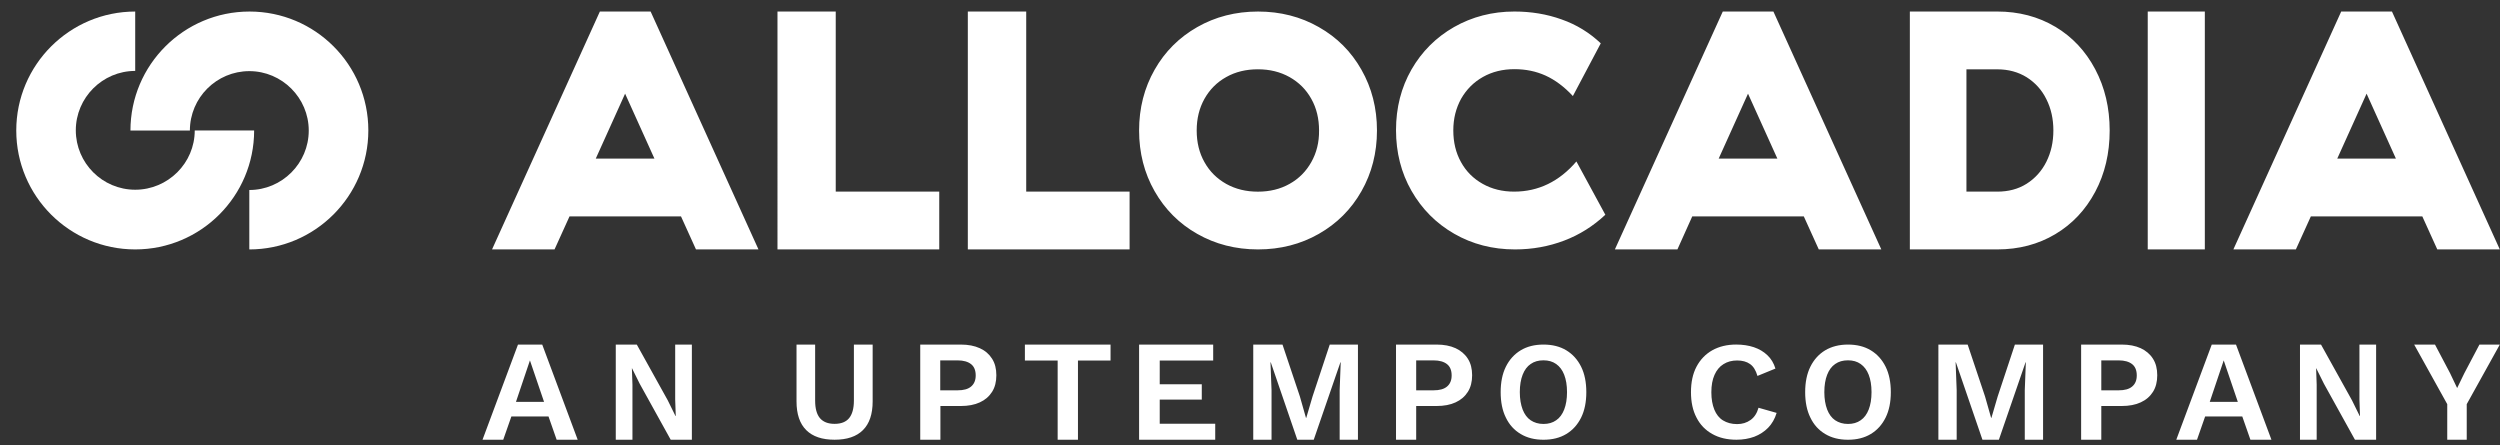 <svg width="146" height="26" viewBox="0 0 146 26" fill="none" xmlns="http://www.w3.org/2000/svg"><rect x="0" y="0" width="146" height="26" fill="#333333" stroke="none"/><path d="M7.896 11.08c-1.917 0-3.469-1.56-3.469-3.469 0-1.909 1.56-3.469 3.469-3.469V.674C4.07.674.95 3.785.95 7.62c0 3.835 3.111 6.946 6.946 6.946 3.835 0 6.946-3.111 6.946-6.946h-3.469c0 1.9-1.56 3.46-3.477 3.46Z" fill="#fff"/><path d="M14.569.674c-3.829 0-6.951 3.113-6.951 6.951h3.471c0-1.919 1.561-3.471 3.471-3.471 1.91 0 3.471 1.561 3.471 3.471s-1.561 3.471-3.471 3.471v3.471c3.829 0 6.951-3.114 6.951-6.951 0-3.837-3.105-6.942-6.942-6.942ZM35.032.674 28.735 14.566h3.65l.874-1.927h6.512l.874 1.927h3.65L37.997.674h-2.965Zm-.24 8.59 1.714-3.794 1.714 3.794h-3.427ZM48.807.674h-3.402V14.566h9.447v-3.375h-6.045V.674ZM59.931.674h-3.41V14.566h9.447v-3.375h-6.037V.674ZM77.016 1.58C75.962.979 74.777.674 73.469.674c-1.307 0-2.493.305-3.547.906-1.055.601-1.891 1.429-2.493 2.493-.601 1.055-.906 2.24-.906 3.547 0 1.307.305 2.493.906 3.547.601 1.055 1.429 1.891 2.493 2.493 1.055.601 2.24.906 3.547.906 1.307 0 2.493-.305 3.547-.906 1.055-.601 1.891-1.429 2.493-2.493.601-1.055.906-2.24.906-3.547 0-1.307-.305-2.493-.906-3.547-.601-1.063-1.429-1.891-2.493-2.493Zm-.436 7.888c-.305.54-.723.967-1.272 1.272-.54.305-1.159.453-1.848.453-.689 0-1.299-.148-1.848-.453-.54-.305-.967-.723-1.272-1.272-.305-.54-.453-1.159-.453-1.848 0-.689.148-1.299.453-1.848.305-.54.723-.967 1.272-1.272.54-.305 1.159-.453 1.848-.453.689 0 1.299.148 1.848.453.54.305.967.723 1.272 1.272.305.54.453 1.159.453 1.848.009.689-.148 1.307-.453 1.848ZM88.424 11.191c-.681 0-1.293-.148-1.836-.454-.543-.305-.966-.724-1.267-1.273-.302-.541-.448-1.16-.448-1.849 0-.689.155-1.299.457-1.849.31-.541.733-.968 1.276-1.273.543-.305 1.155-.454 1.836-.454.655 0 1.259.122 1.819.375.552.253 1.086.645 1.595 1.195l1.629-3.079c-.655-.619-1.414-1.09-2.285-1.395-.871-.314-1.793-.462-2.759-.462-1.293 0-2.466.305-3.526.907-1.052.602-1.88 1.43-2.483 2.477-.604 1.055-.905 2.233-.905 3.541 0 1.308.302 2.494.905 3.549.604 1.055 1.431 1.893 2.492 2.503 1.06.61 2.242.916 3.552.916 1.017 0 1.974-.174 2.871-.515.897-.34 1.698-.846 2.405-1.509l-1.69-3.113c-1 1.169-2.216 1.762-3.638 1.762ZM100.61.674 94.309 14.566h3.652l.866-1.927h6.516l.874 1.927h3.652L103.567.674h-2.957Zm-.24 8.59 1.714-3.794 1.715 3.794h-3.429ZM120.028 1.563c-.997-.593-2.13-.89-3.39-.89h-5.103V14.566h5.103c1.269 0 2.393-.297 3.39-.89.996-.593 1.771-1.421 2.334-2.477.562-1.055.843-2.25.843-3.576 0-1.326-.281-2.512-.843-3.576-.563-1.064-1.338-1.892-2.334-2.486Zm-.52 7.884c-.272.541-.656.968-1.15 1.282-.494.314-1.073.462-1.712.462h-1.806V4.049h1.806c.647 0 1.218.157 1.712.462.494.314.886.741 1.15 1.282.273.541.409 1.151.409 1.823 0 .68-.136 1.282-.409 1.831ZM128.762.674h-3.334V14.566h3.334V.674ZM139.691.674h-2.965L130.429 14.566h3.65l.874-1.927h6.511l.874 1.927h3.65L139.691.674Zm-3.196 8.59 1.714-3.794 1.713 3.794h-3.427ZM33.736 25.68h-1.228l-.475-1.358h-2.169l-.475 1.358h-1.21l2.071-5.557h1.416l2.071 5.557Zm-3.603-2.21h1.64l-.825-2.423-.816 2.423ZM40.405 20.123v5.557h-1.236l-1.809-3.267-.45-.905h-.008l.033.959v3.213h-.974V20.123h1.228l1.809 3.258.45.914h.016l-.033-.959V20.123h.974ZM50.963 20.123v3.317c0 .744-.189 1.304-.568 1.68-.379.376-.93.56-1.655.56s-1.276-.184-1.655-.56c-.379-.376-.568-.936-.568-1.68V20.123h1.087v3.273c0 .455.091.796.28 1.024.189.219.469.333.856.333.387 0 .667-.114.848-.333.181-.219.28-.56.28-1.024v-3.273h1.095ZM56.107 20.123c.437 0 .803.071 1.116.213.312.142.545.346.714.613.17.266.25.586.25.968 0 .373-.08.701-.25.968-.17.266-.402.47-.714.613-.303.142-.678.213-1.116.213h-1.187v1.971h-1.178V20.123h2.366Zm-.188 2.672c.357 0 .616-.071.794-.222.178-.151.268-.364.268-.648 0-.293-.089-.515-.268-.657-.179-.142-.437-.222-.794-.222h-1.009v1.749h1.009ZM64.856 20.123v.932h-1.903v4.625H61.767v-4.625h-1.913v-.932h5.001ZM66.523 25.68V20.123h4.327v.932h-3.122V22.44h2.456v.897h-2.456v1.411h3.241v.932h-4.446ZM79.304 20.123v5.557h-1.068v-2.894l.062-1.625h-.018l-1.557 4.518h-.961l-1.548-4.518h-.018l.062 1.625v2.894h-1.068V20.123h1.708l1.014 3.027.356 1.252h.018l.365-1.243 1.006-3.036h1.646ZM83.892 20.123c.437 0 .803.071 1.116.213.303.142.544.346.714.613.17.266.25.586.25.968 0 .373-.08.701-.25.968-.17.266-.402.47-.714.613-.303.142-.678.213-1.116.213h-1.187v1.971h-1.178V20.123h2.366Zm-.178 2.672c.357 0 .616-.071.794-.222.178-.151.268-.364.268-.648 0-.293-.089-.515-.268-.657-.179-.142-.437-.222-.794-.222h-1.009v1.749h1.009ZM90.14 20.123c.518 0 .963.112 1.333.336.37.224.658.542.864.955.206.413.304.912.304 1.488 0 .576-.099 1.075-.304 1.488-.206.413-.493.731-.864.955-.37.224-.814.336-1.333.336-.518 0-.962-.112-1.333-.336-.378-.224-.666-.542-.864-.955-.206-.413-.304-.912-.304-1.488 0-.576.099-1.075.304-1.488.206-.413.494-.731.864-.955.37-.224.814-.336 1.333-.336Zm0 .92c-.296 0-.543.069-.749.215-.206.138-.362.353-.469.628-.107.275-.165.611-.165 1.015 0 .396.058.731.165 1.015.107.275.263.49.469.628.206.138.452.215.749.215.288 0 .535-.069.74-.215.206-.138.362-.353.469-.628.107-.275.165-.611.165-1.015 0-.404-.058-.74-.165-1.015-.107-.275-.263-.482-.469-.628-.206-.146-.453-.215-.74-.215ZM103.755 24.114c-.105.344-.271.637-.498.869-.227.232-.499.404-.813.525-.315.112-.656.172-1.032.172-.551 0-1.023-.112-1.417-.336-.402-.224-.708-.542-.918-.955-.219-.413-.324-.912-.324-1.488 0-.576.105-1.075.324-1.488.219-.413.525-.731.918-.955.403-.224.866-.336 1.399-.336.376 0 .726.052 1.032.155.306.103.569.258.787.465.219.206.376.465.472.783l-1.049.43c-.096-.327-.236-.559-.437-.697-.192-.138-.446-.206-.752-.206-.297 0-.568.069-.796.215-.227.138-.402.353-.524.628-.123.275-.184.611-.184 1.015 0 .396.061.731.175 1.015.114.275.28.49.507.628.227.138.498.215.822.215.297 0 .56-.077.787-.241.218-.155.376-.396.463-.714l1.058.301ZM107.923 20.123c.518 0 .962.112 1.333.336.37.224.658.542.863.955.206.413.305.912.305 1.488 0 .576-.099 1.075-.305 1.488-.205.413-.493.731-.863.955-.371.224-.815.336-1.333.336s-.962-.112-1.333-.336c-.378-.224-.666-.542-.863-.955-.206-.413-.305-.912-.305-1.488 0-.576.099-1.075.305-1.488.205-.413.493-.731.863-.955.379-.224.823-.336 1.333-.336Zm0 .92c-.296 0-.543.069-.749.215-.205.138-.361.353-.468.628-.107.275-.165.611-.165 1.015 0 .396.058.731.165 1.015.107.275.263.49.468.628.206.138.453.215.749.215.288 0 .535-.069.74-.215.206-.138.362-.353.469-.628.107-.275.165-.611.165-1.015 0-.404-.058-.74-.165-1.015-.107-.275-.263-.482-.469-.628-.205-.146-.452-.215-.74-.215ZM119.315 20.123v5.557h-1.068v-2.894l.062-1.625h-.017l-1.557 4.518h-.961l-1.549-4.518h-.017l.062 1.625v2.894h-1.068V20.123h1.709l1.014 3.027.356 1.252h.018l.364-1.243 1.006-3.036h1.646ZM123.903 20.123c.438 0 .804.071 1.116.213.304.142.545.346.714.613.17.266.25.586.25.968 0 .373-.08.701-.25.968-.169.266-.401.47-.714.613-.303.142-.678.213-1.116.213h-1.187v1.971h-1.178V20.123h2.365Zm-.178 2.672c.357 0 .616-.071.794-.222.179-.151.268-.364.268-.648 0-.293-.089-.515-.268-.657-.178-.142-.437-.222-.794-.222h-1.009v1.749h1.009ZM132.652 25.68h-1.228l-.475-1.358h-2.169l-.475 1.358h-1.21l2.071-5.557h1.416l2.07 5.557Zm-3.603-2.21h1.64l-.824-2.423-.816 2.423ZM138.765 20.123v5.557h-1.236l-1.81-3.267-.45-.905h-.008l.033.959v3.213h-.975V20.123h1.228l1.81 3.258.45.914h.016l-.032-.959V20.123h.974ZM145.989 20.123l-1.932 3.48v2.077h-1.138v-2.077l-1.932-3.48h1.216l.88 1.669.414.87.422-.87.88-1.669h1.19Z" fill="#fff"/></svg>